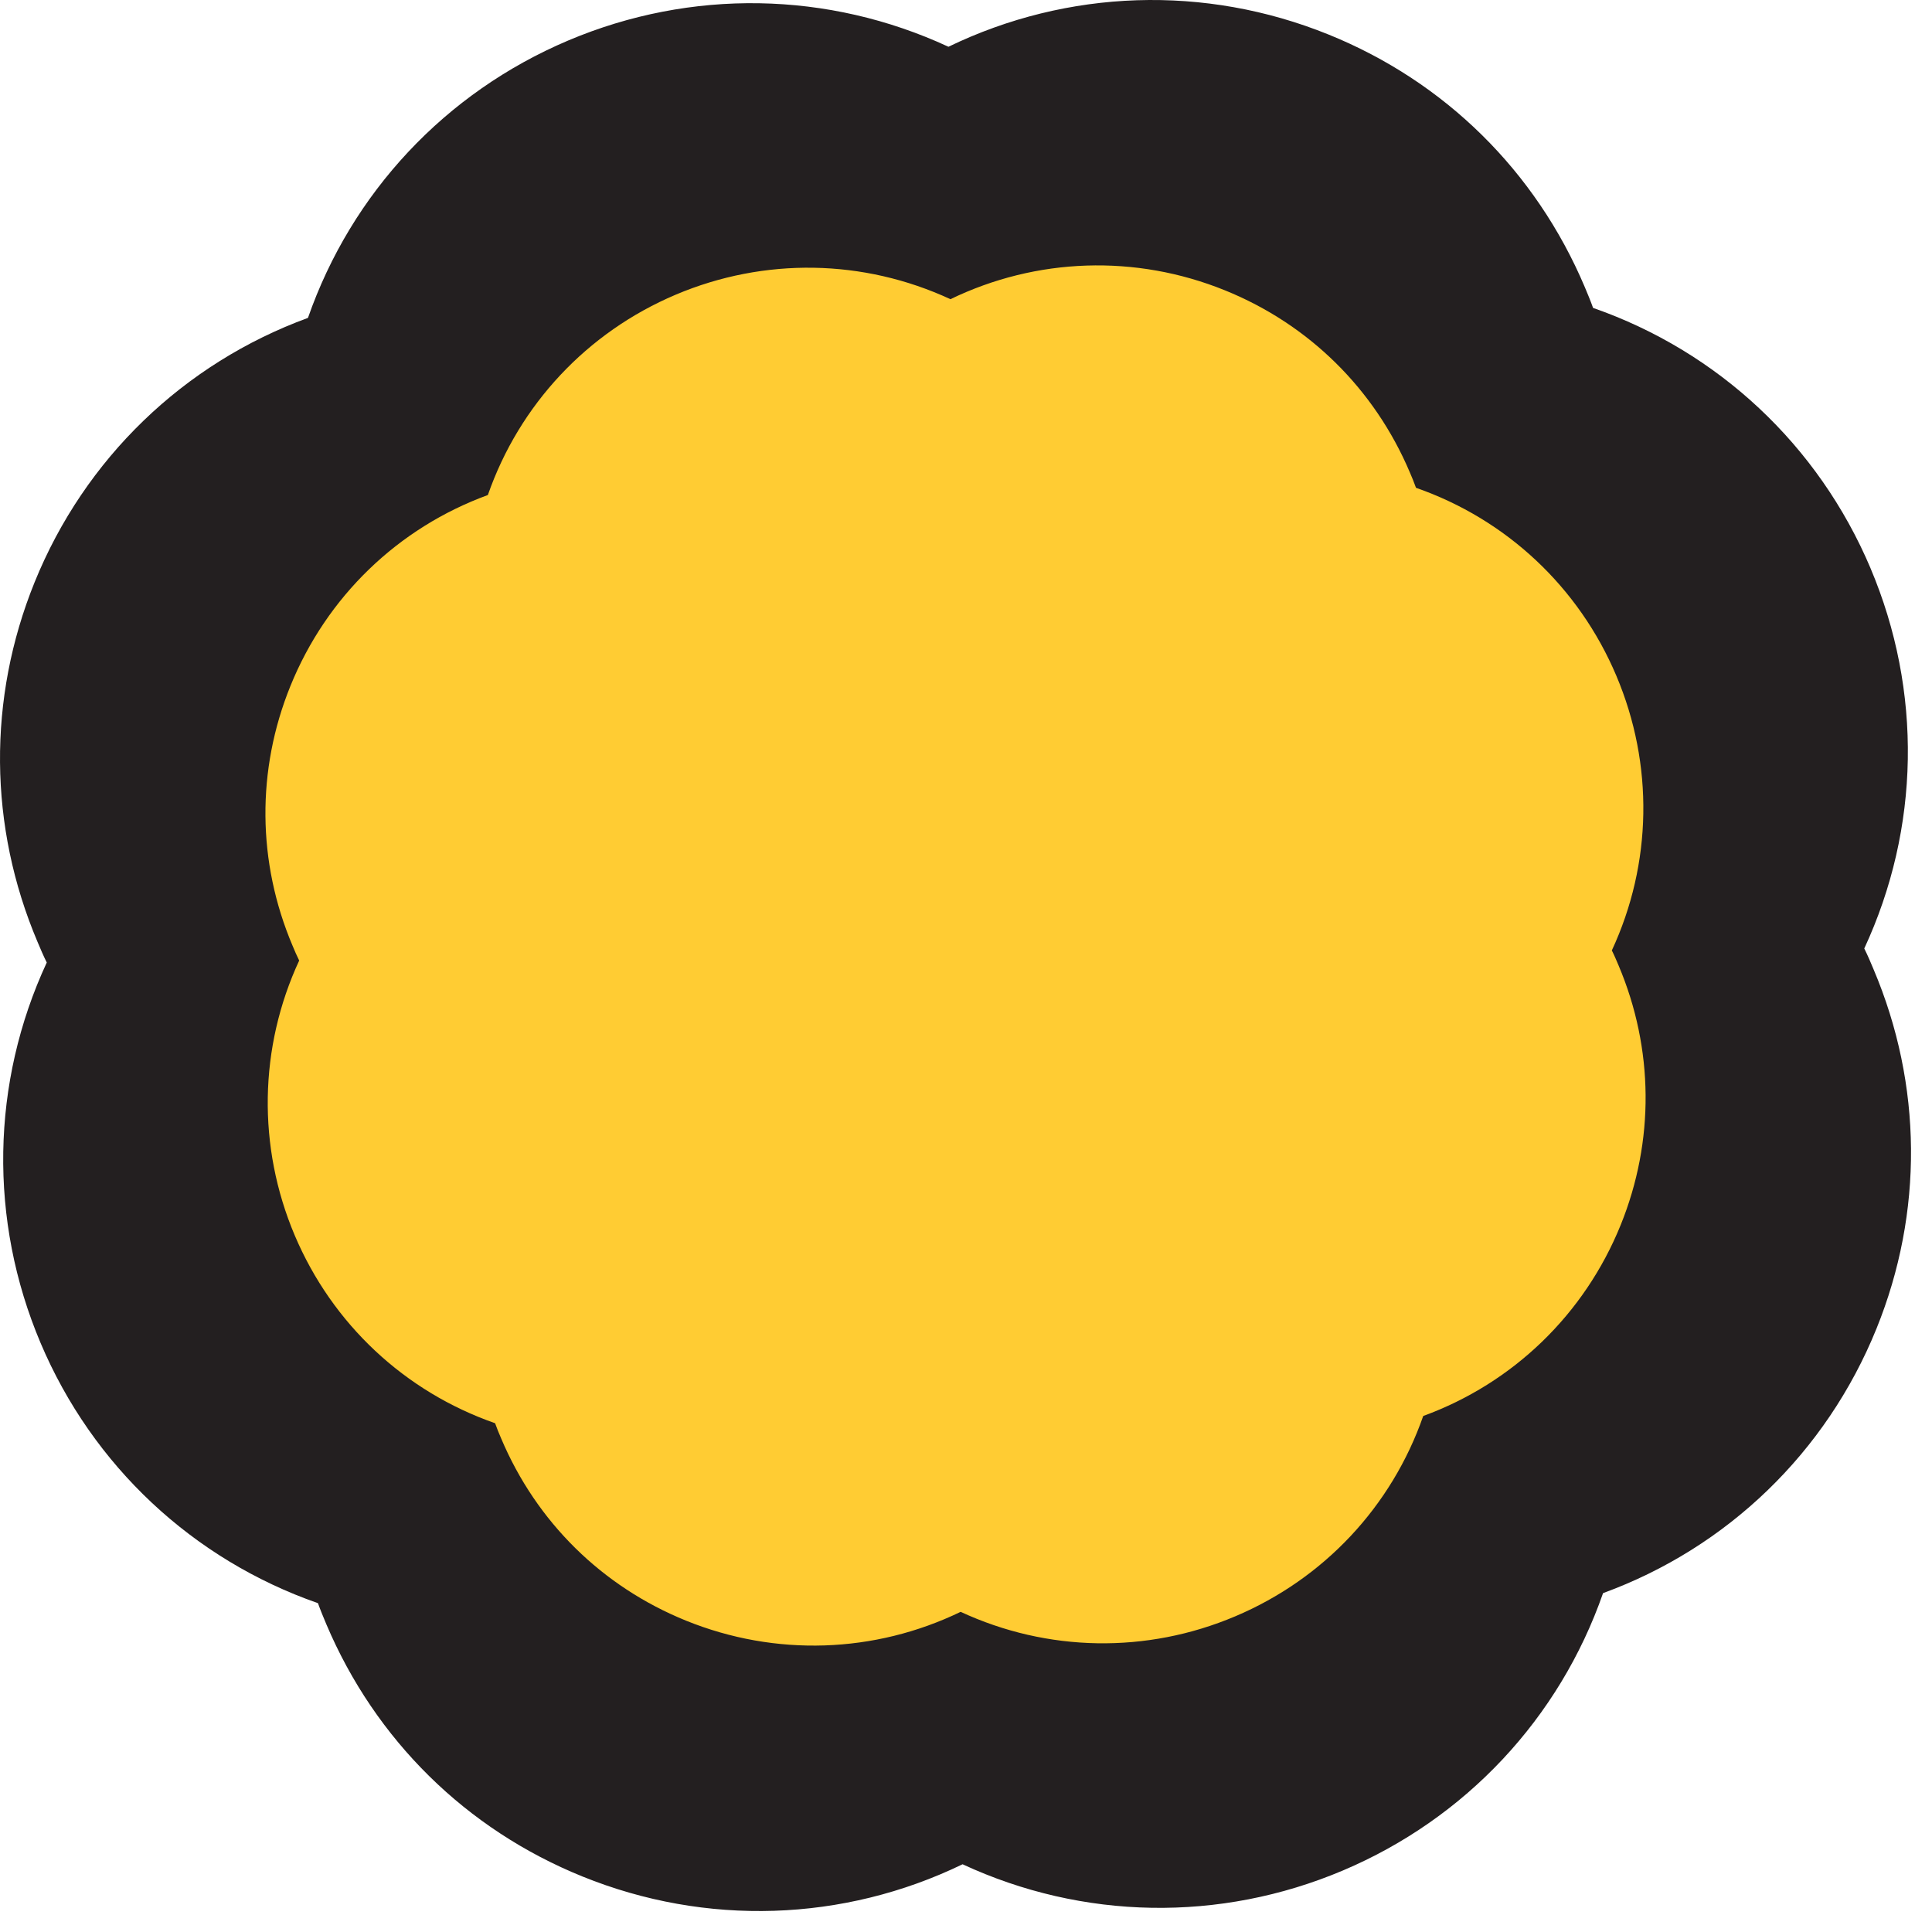 <svg width="35" height="35" viewBox="0 0 35 35" fill="none" xmlns="http://www.w3.org/2000/svg">
<path d="M33.885 10.291C34.829 12.521 34.783 15.006 33.773 17.183C33.835 17.306 33.888 17.433 33.941 17.559C34.827 19.651 34.847 21.964 33.994 24.07C33.086 26.311 31.294 28.038 29.041 28.861C28.251 31.127 26.553 32.944 24.327 33.886C22.101 34.828 19.615 34.783 17.438 33.773C15.279 34.818 12.792 34.902 10.551 33.994C8.445 33.141 6.8 31.52 5.912 29.425C5.859 29.299 5.806 29.172 5.76 29.043C3.494 28.252 1.677 26.555 0.735 24.329C-0.207 22.104 -0.163 19.614 0.847 17.437C0.786 17.314 0.732 17.188 0.679 17.061C-0.207 14.97 -0.227 12.657 0.626 10.55C1.534 8.309 3.326 6.583 5.579 5.759C6.369 3.493 8.067 1.677 10.293 0.734C12.519 -0.208 15.005 -0.162 17.182 0.847C19.341 -0.197 21.828 -0.282 24.069 0.626C26.176 1.479 27.82 3.1 28.708 5.196C28.761 5.322 28.814 5.448 28.86 5.578C31.126 6.368 32.943 8.065 33.887 10.295L33.885 10.291Z" fill="#231F20"/>
<path d="M29.281 12.241C29.963 13.851 29.93 15.646 29.2 17.218C29.245 17.307 29.283 17.398 29.322 17.49C29.961 19 29.976 20.671 29.36 22.192C28.704 23.811 27.41 25.058 25.783 25.652C25.212 27.289 23.986 28.601 22.378 29.281C20.771 29.962 18.975 29.929 17.403 29.2C15.843 29.954 14.047 30.015 12.429 29.36C10.907 28.743 9.719 27.573 9.079 26.059C9.04 25.968 9.002 25.877 8.969 25.783C7.332 25.212 6.02 23.987 5.339 22.379C4.659 20.772 4.691 18.974 5.42 17.401C5.376 17.313 5.337 17.221 5.299 17.13C4.659 15.62 4.644 13.949 5.261 12.428C5.917 10.809 7.211 9.562 8.838 8.968C9.409 7.331 10.635 6.019 12.242 5.338C13.85 4.658 15.645 4.691 17.218 5.42C18.777 4.666 20.573 4.604 22.192 5.26C23.713 5.876 24.901 7.047 25.542 8.561C25.581 8.652 25.619 8.743 25.652 8.837C27.288 9.407 28.601 10.633 29.282 12.243L29.281 12.241Z" fill="#FFCC33"/>
</svg>
